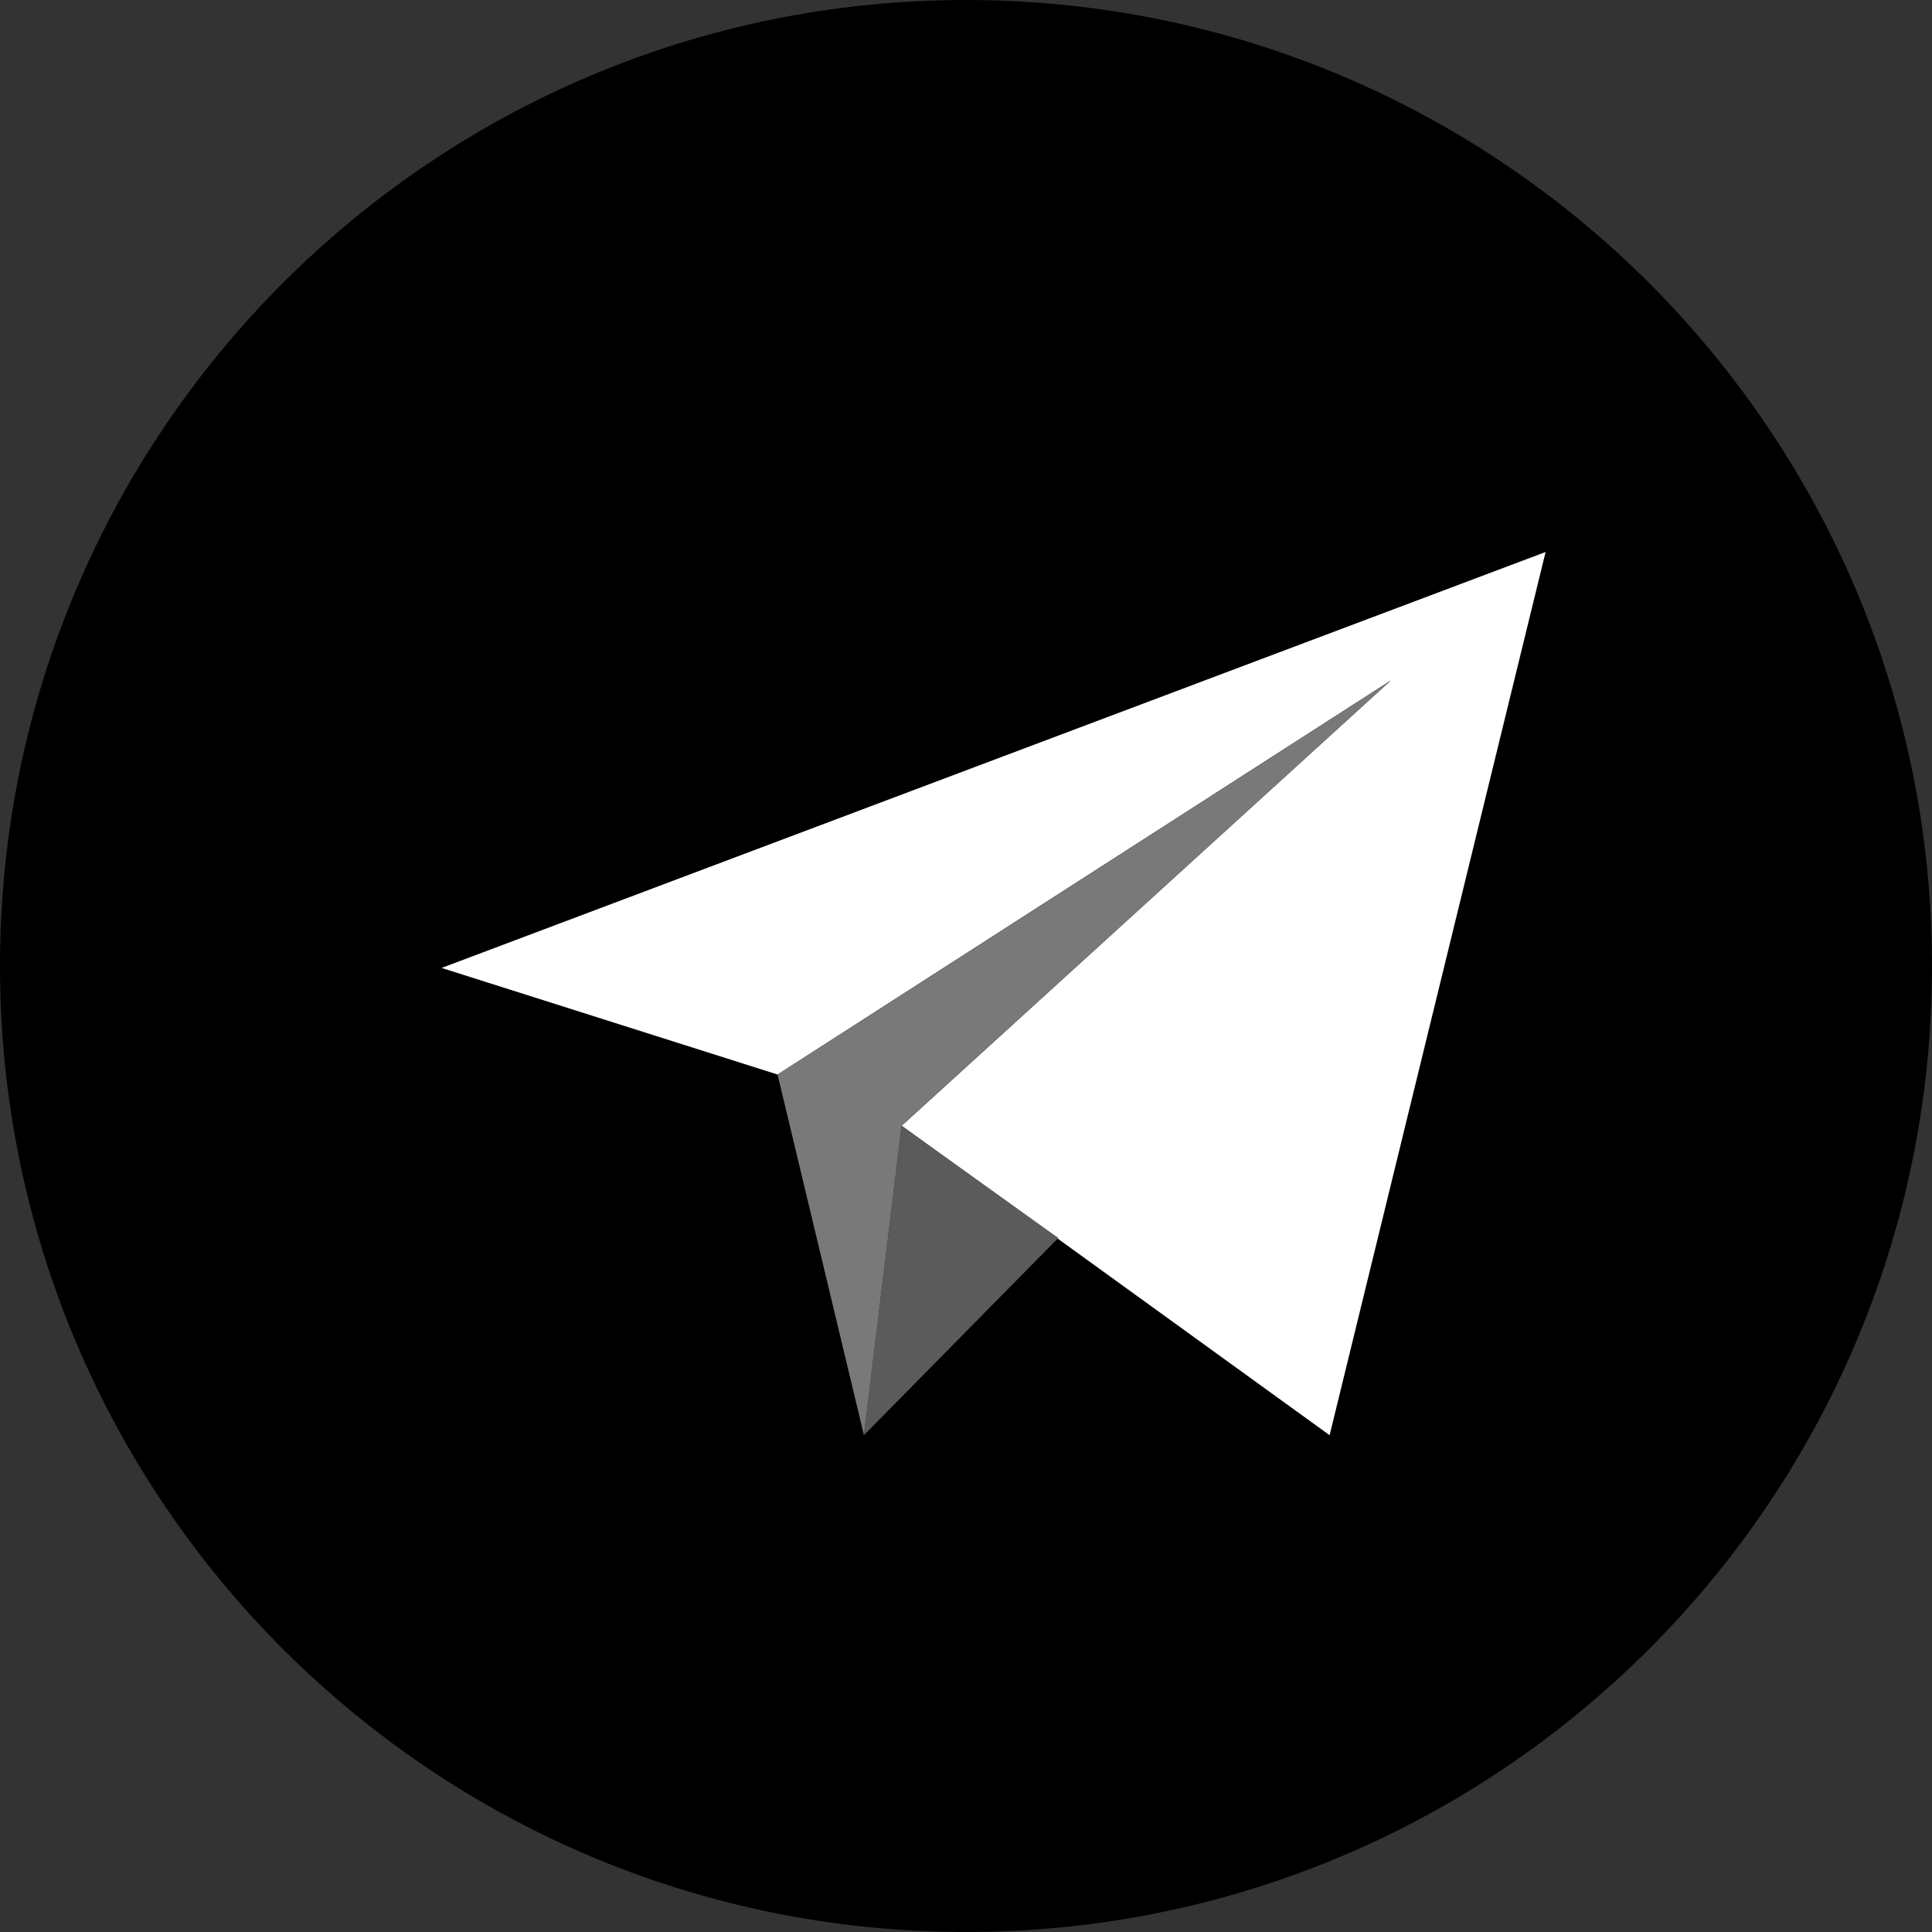 <svg width="35" height="35" viewBox="0 0 35 35" fill="none" xmlns="http://www.w3.org/2000/svg">
    <rect x="0" y="0" width="35" height="35" fill="#333333" stroke="none"/>
    <path
        d="M17.5 35C27.165 35 35 27.165 35 17.5C35 7.835 27.165 0 17.5 0C7.835 0 0 7.835 0 17.5C0 27.165 7.835 35 17.5 35Z"
        fill="currentColor" />
    <path
        d="M16.334 20.394L24.087 26L28 10L8 17.535L14.086 19.466L25.192 12.33L16.334 20.394Z"
        fill="white" />
    <path d="M19.172 22.427L15.65 26L16.334 20.394L19.172 22.427Z" fill="#5B5B5B" />
    <path d="M14.086 19.466L15.651 26L16.334 20.394L25.193 12.33L14.086 19.466Z"
        fill="#797979" />
</svg>
